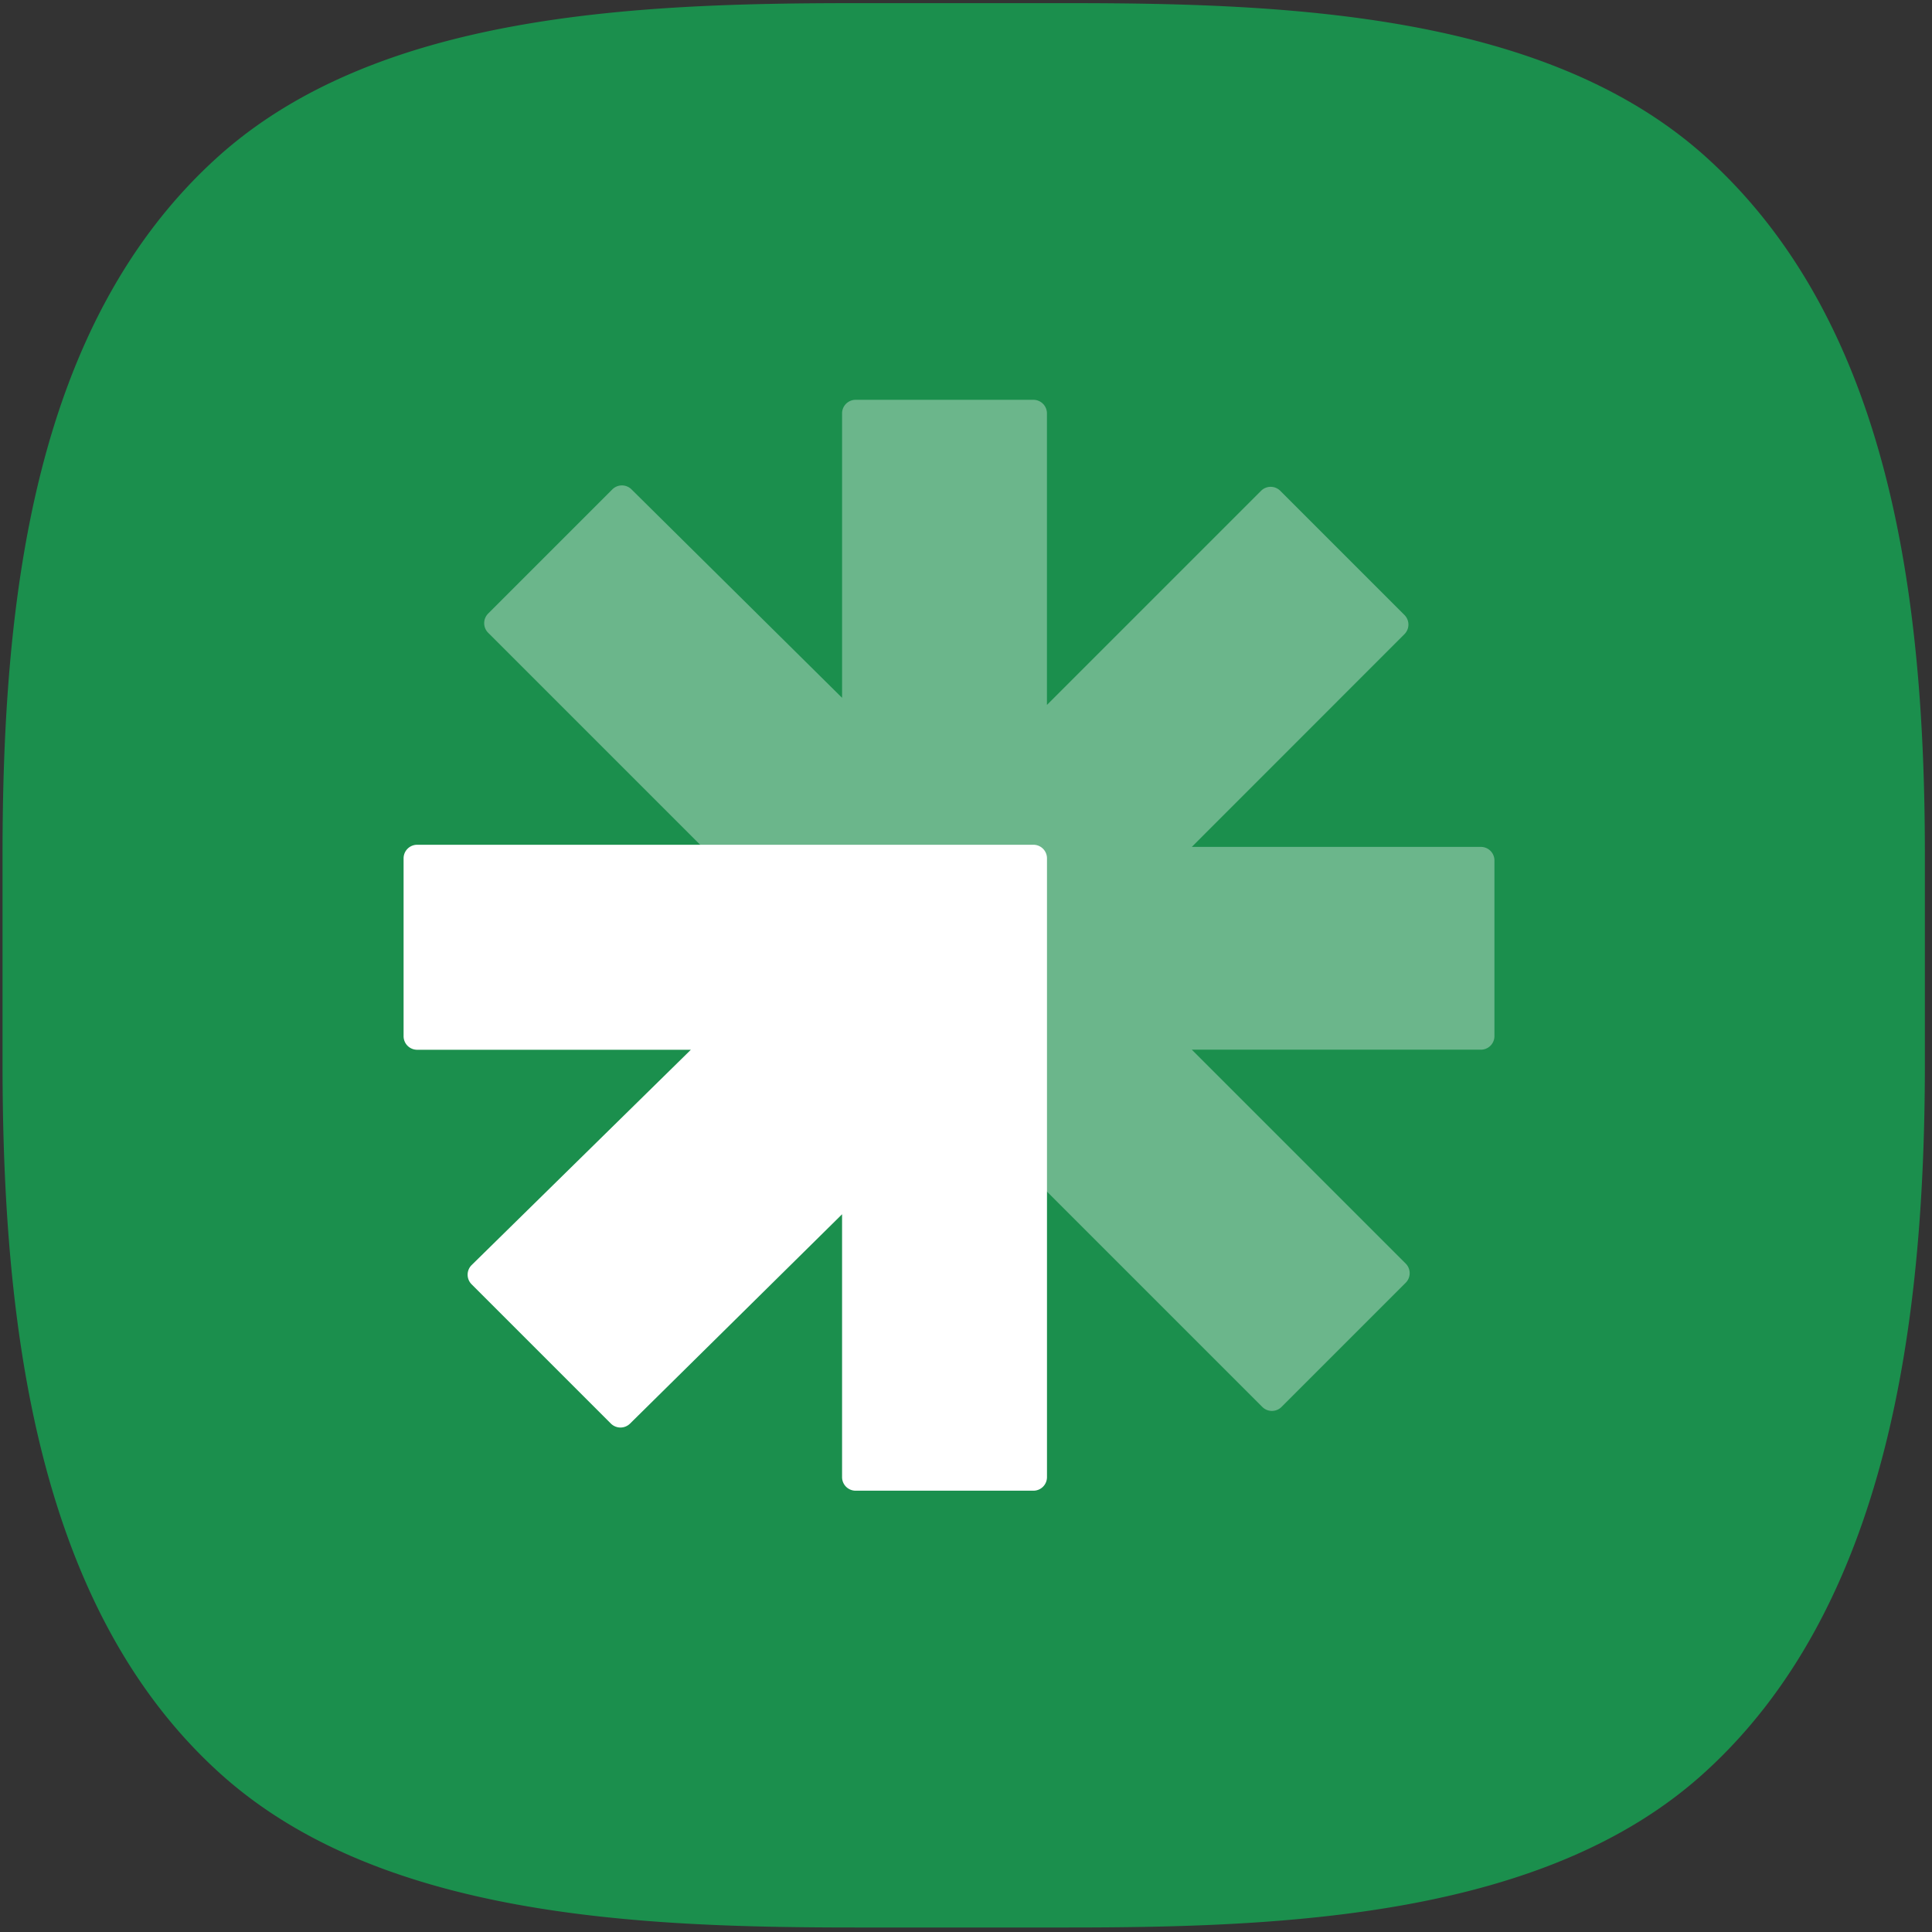 <svg xmlns="http://www.w3.org/2000/svg" width="48" height="48" viewBox="0 0 48 48">
  <rect x="0" y="0" width="48" height="48" fill="#333333" stroke="none"/>
  <defs>
    <style>
      .cls-1 {
        fill: #1b8f4d;
      }

      .cls-1, .cls-2, .cls-3 {
        fill-rule: evenodd;
      }

      .cls-2, .cls-3 {
        fill: #fff;
      }

      .cls-2 {
        opacity: 0.35;
      }
    </style>
  </defs>
  <path id="paper" class="cls-1" d="M259.109,378.584c-21.1,18.831-55.287,20.447-84.182,20.447H146.259c-28.9,0-63.083-1.616-84.182-20.447-24.8-22.13-29.625-60.165-29.625-94.447V256.562c0-33.967,4.543-70.375,28.944-92.487,21.182-19.195,55.656-20.522,84.863-20.522h28.668c29.208,0,63.682,1.327,84.863,20.522,24.4,22.112,28.944,58.52,28.944,92.487v27.575C288.734,318.419,283.9,356.454,259.109,378.584ZM-7.23,383.738c-15.819,14.156-41.452,15.2-63.118,15.2H-91.466c-21.666,0-47.3-1.048-63.118-15.2-18.591-16.635-21.842-45.227-21.842-71V292.012c0-25.535,3.037-52.9,21.331-69.526,15.882-14.429,41.73-15.427,63.629-15.427h21.119c21.9,0,47.747,1,63.628,15.427,18.294,16.622,21.7,43.991,21.7,69.526V312.74C14.982,338.511,11.361,367.1-7.23,383.738ZM-91.838,180.744c-7.91,7.068-20.726,7.591-31.559,7.591h-10.56c-10.832,0-23.649-.523-31.558-7.591-9.3-8.306-10.921-22.582-10.921-35.449V134.946c0-12.749,1.518-26.414,10.665-34.714,7.941-7.2,20.865-7.7,31.814-7.7h10.56c10.949,0,23.873.5,31.814,7.7,9.147,8.3,10.85,21.965,10.85,34.714v10.349C-80.733,158.162-82.543,172.438-91.838,180.744Zm98.781,1.305c-6.306,5.635-16.524,5.83-25.16,5.83h-8.419c-8.636,0-18.854-.195-25.16-5.83-7.411-6.622-8.707-18-8.707-28.262v-8.251c0-10.164,1.21-21.058,8.5-27.675,6.331-5.744,16.634-5.808,25.364-5.808h8.419c8.73,0,19.033.064,25.364,5.808,7.293,6.617,8.317,17.511,8.317,27.675v8.251C15.463,164.046,14.353,175.427,6.943,182.049ZM-112.3,66.677c-5.988,5.35-15.555,5.131-23.755,5.131h-7.994c-8.2,0-18.037.219-24.025-5.131-7.036-6.288-7.862-17.229-7.862-26.97V31.873c0-9.651.745-19.861,7.669-26.143,6.011-5.454,15.929-5.784,24.218-5.784h7.994c8.288,0,17.937.33,23.948,5.784,6.925,6.283,7.9,16.492,7.9,26.143v7.835C-104.206,49.448-105.26,60.39-112.3,66.677Zm84.831-7.894C-32.74,63.491-41.287,63.9-48.51,63.9h-7.042c-7.224,0-15.771-.4-21.046-5.112C-82.8,53.251-84,43.742-84,35.172V28.278c0-8.492,1.136-17.594,7.236-23.122,5.3-4.8,13.914-5.131,21.216-5.131h7.042c7.3,0,15.92.332,21.216,5.131,6.1,5.528,7.236,14.63,7.236,23.122v6.894C-20.059,43.742-21.266,53.251-27.465,58.783ZM42.28,44.1c-3.947,3.527-10.343,3.788-15.749,3.788h-5.27c-5.406,0-11.8-.261-15.749-3.788C0.874,39.955.063,32.831,0.063,26.41V21.245c0-6.362.758-13.182,5.322-17.323C9.348,0.327,15.8.078,21.262,0.078h5.27c5.464,0,11.914.249,15.876,3.844,4.565,4.142,5.415,10.961,5.415,17.323V26.41C47.823,32.831,46.919,39.955,42.28,44.1ZM99.886,33.358c-3,2.672-7.792,2.562-11.9,2.562h-4c-4.108,0-9.035.11-12.035-2.562-3.525-3.14-3.939-8.6-3.939-13.467V15.978c0-4.819.373-9.917,3.842-13.055C74.861,0.2,79.83.035,83.982,0.035h4c4.152,0,8.985.165,12,2.888,3.469,3.137,3.956,8.235,3.956,13.055V19.89C103.938,24.754,103.41,30.218,99.886,33.358Zm44.482,36.309c-2.666,2.375-6.926,2.277-10.577,2.277h-3.559c-3.652,0-8.031.1-10.7-2.277-3.133-2.791-3.5-7.647-3.5-11.97V54.219c0-4.284.332-8.815,3.415-11.6,2.676-2.421,7.092-2.567,10.783-2.567h3.559c3.69,0,7.986.147,10.663,2.567,3.083,2.788,3.516,7.32,3.516,11.6V57.7C147.97,62.02,147.5,66.876,144.368,69.667ZM129,0h6a5,5,0,0,1,5,5v6a5,5,0,0,1-5,5h-6a5,5,0,0,1-5-5V5A5,5,0,0,1,129,0Zm30,24h6a3,3,0,0,1,3,3v6a3,3,0,0,1-3,3h-6a3,3,0,0,1-3-3V27A3,3,0,0,1,159,24Zm2-24h6a1,1,0,0,1,1,1V7a1,1,0,0,1-1,1h-6a1,1,0,0,1-1-1V1A1,1,0,0,1,161,0Z"/>
  <path id="asterisk" class="cls-2" d="M36.792,26.079H29.61l5.314,5.314a0.337,0.337,0,0,1,0,.477l-3.085,3.085a0.337,0.337,0,0,1-.477,0L12.128,15.721a0.338,0.338,0,0,1,0-.477l3.085-3.085a0.337,0.337,0,0,1,.477,0l5.231,5.178V10.27a0.337,0.337,0,0,1,.337-0.337h4.416a0.337,0.337,0,0,1,.337.337v7.244l5.32-5.32a0.337,0.337,0,0,1,.477,0l3.085,3.085a0.337,0.337,0,0,1,0,.477L29.61,21.041h7.182a0.337,0.337,0,0,1,.337.337v4.363A0.337,0.337,0,0,1,36.792,26.079Z"/>
  <path id="arrow" class="cls-3" d="M25.675,37.036H21.258a0.337,0.337,0,0,1-.337-0.337V30.168l-5.267,5.2a0.338,0.338,0,0,1-.477,0l-3.46-3.46a0.337,0.337,0,0,1,0-.477l5.447-5.35h-6.8a0.337,0.337,0,0,1-.337-0.337V21.325a0.337,0.337,0,0,1,.337-0.337H25.675a0.337,0.337,0,0,1,.337.337V36.7A0.337,0.337,0,0,1,25.675,37.036Z"/>
</svg>
